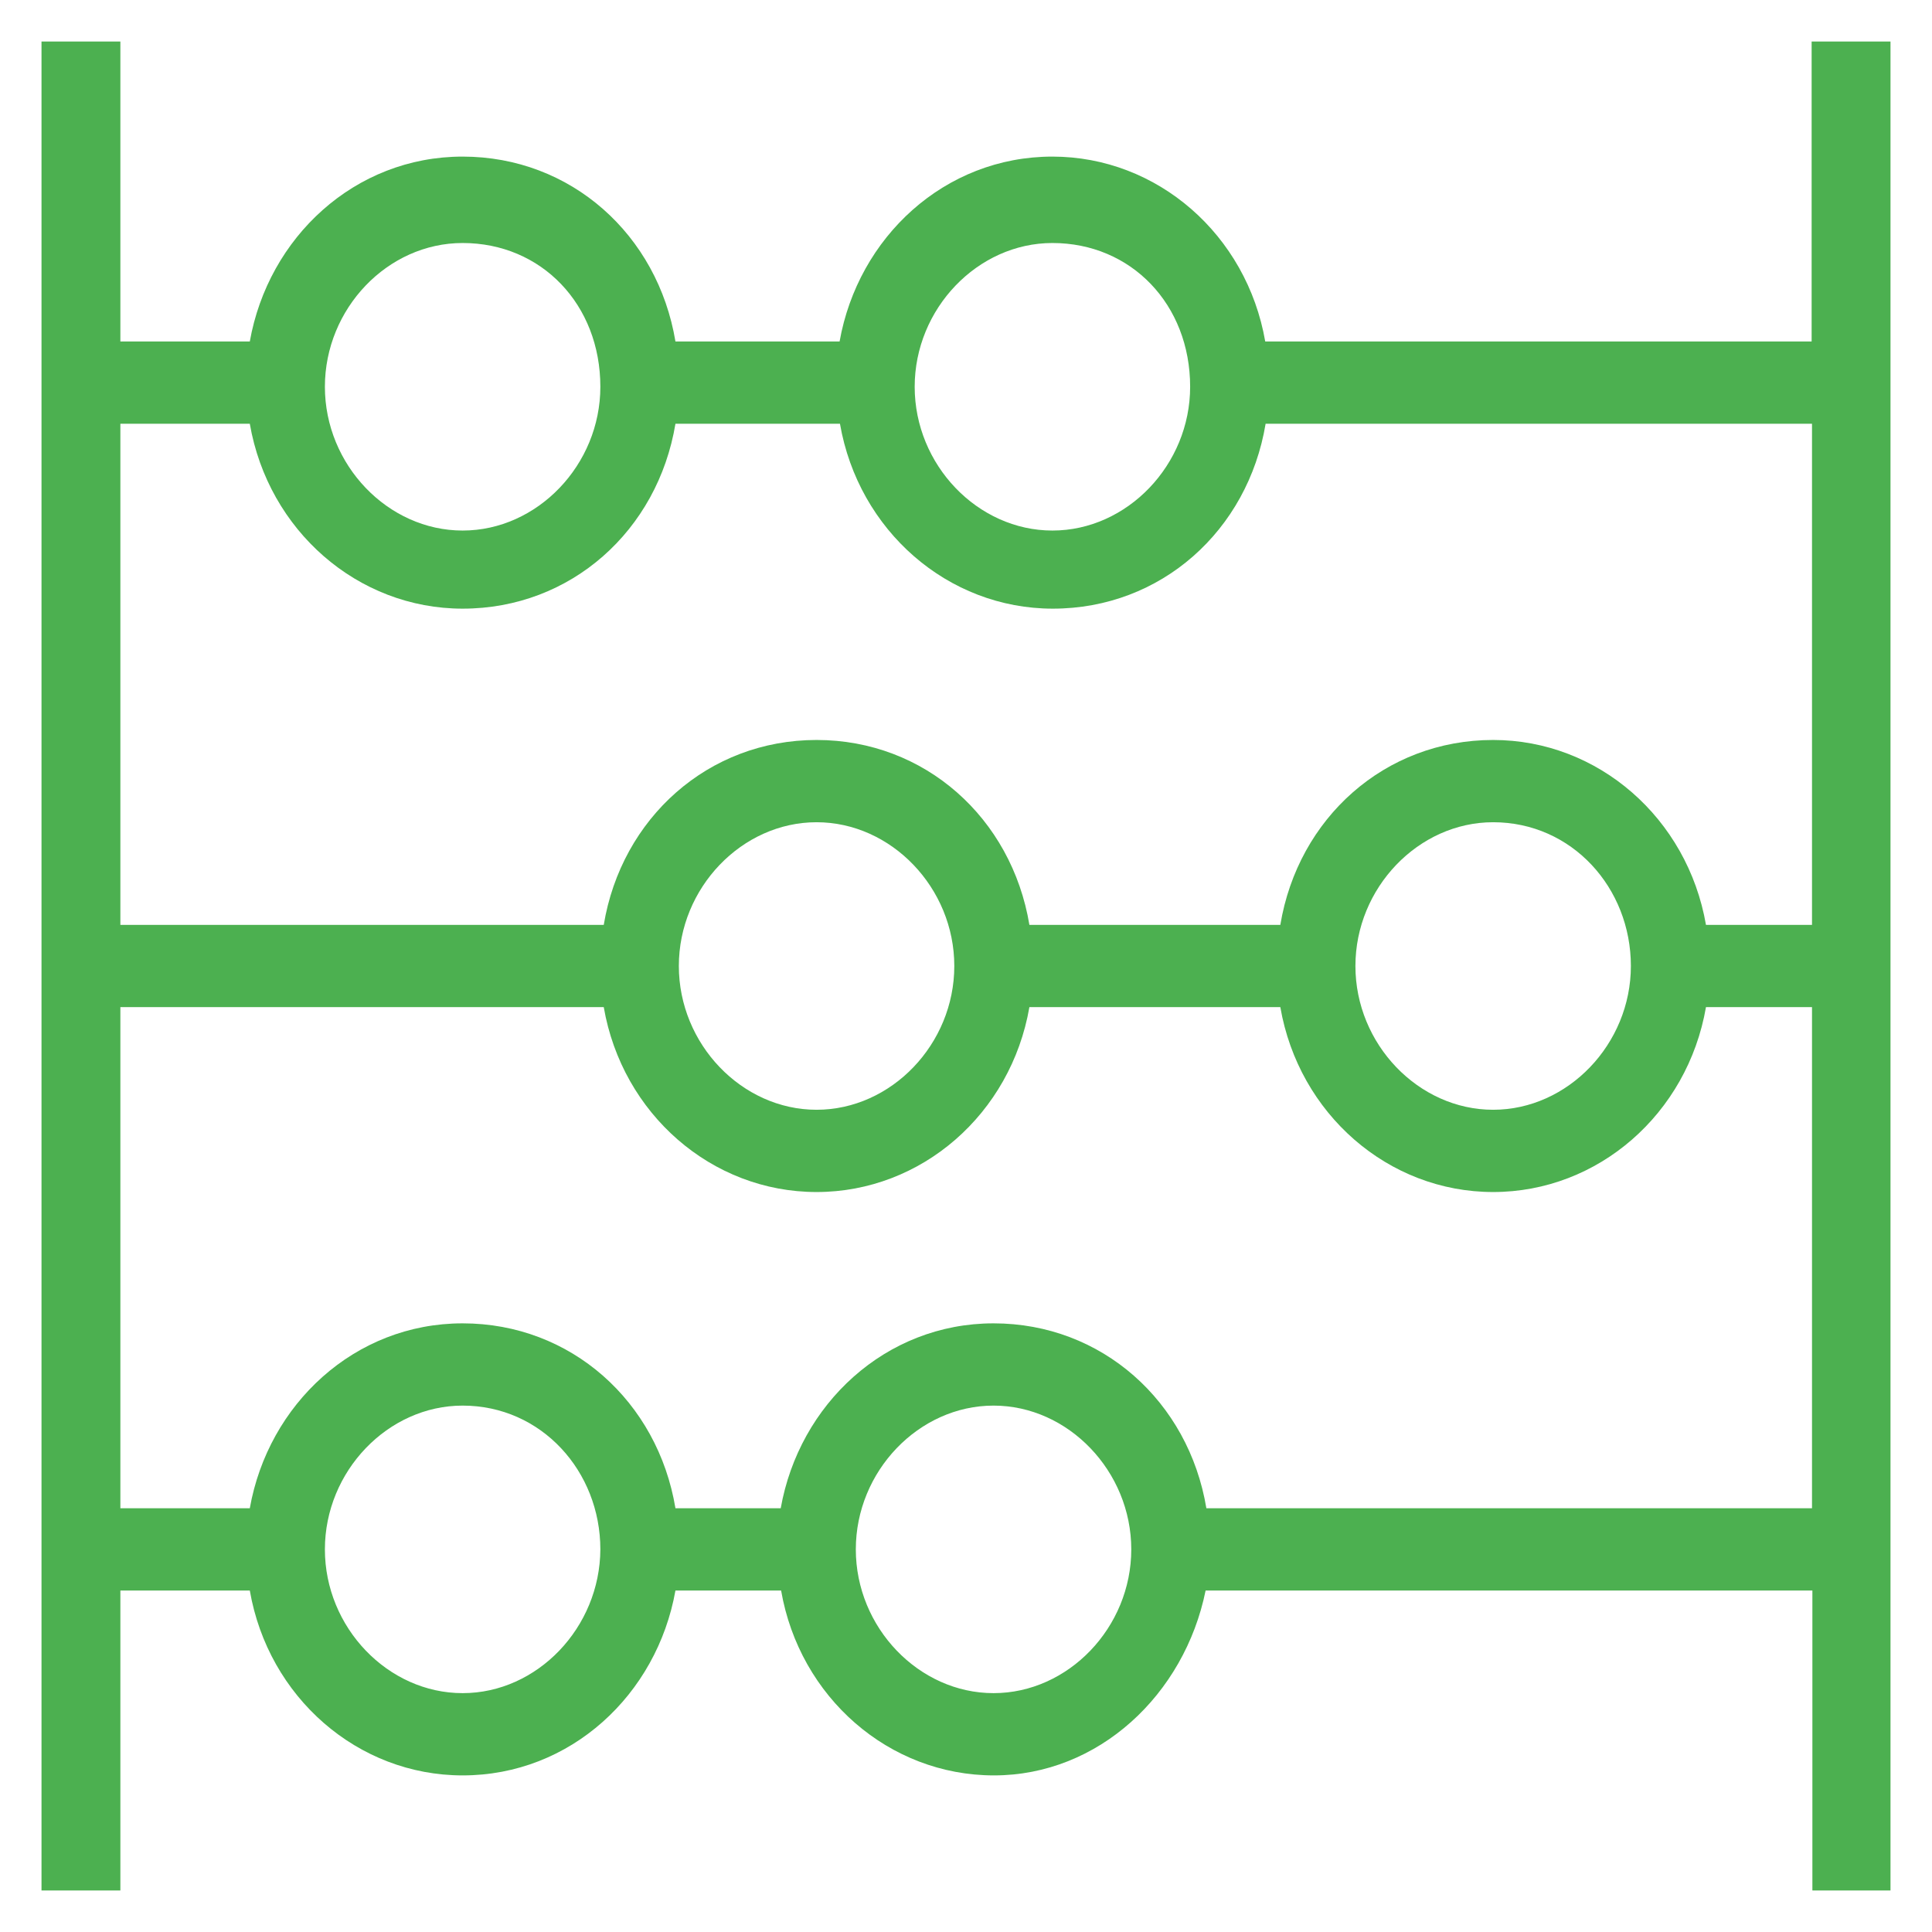 <?xml version="1.0" encoding="utf-8"?>
<!-- Generator: Adobe Illustrator 22.0.1, SVG Export Plug-In . SVG Version: 6.00 Build 0)  -->
<svg version="1.1" id="Слой_1" xmlns="http://www.w3.org/2000/svg" xmlns:xlink="http://www.w3.org/1999/xlink" x="0px" y="0px"
	 viewBox="0 0 512 512" style="enable-background:new 0 0 512 512;" xml:space="preserve">
<style type="text/css">
	.st0{fill:#4CB050;}
</style>
<g>
	<path class="st0" d="M480.1,11v79.5H335.3c-4.9-28.3-28.6-49-56.4-49c-28.6,0-51.5,21.4-56.4,49H179c-4.7-28.3-27.7-49-56.4-49
		c-28.6,0-51.5,21.4-56.4,49H31.9V11H11v490h20.9v-79.5h34.3c4.9,28.3,28.6,49,56.4,49c28.6,0,51.5-21.4,56.4-49h28
		c4.9,28.3,28.6,49,56.4,49c27.7,0,50.5-21.4,56.1-49h160.8V501H501V11H480.1z M278.9,64.4c20.9,0,36.5,16.3,36.5,38.1
		c0,20.7-16.7,38.1-36.5,38.1s-36.5-17.4-36.5-38.1S259.1,64.4,278.9,64.4z M122.6,64.4c20.9,0,36.5,16.3,36.5,38.1
		c0,20.7-16.7,38.1-36.5,38.1s-36.5-17.4-36.5-38.1S102.7,64.4,122.6,64.4z M66.2,112.3c4.9,28.3,28.6,49,56.4,49
		c28.7,0,51.7-20.7,56.4-49h43.6c4.9,28.3,28.6,49,56.4,49c28.7,0,51.7-20.7,56.4-49h144.8v132.8h-28.1c-4.9-28.3-28.6-49-56.4-49
		c-28.7,0-51.7,20.7-56.4,49h-66.5c-4.7-28.3-27.7-49-56.4-49s-51.7,20.7-56.4,49H31.9V112.3C31.9,112.3,66.2,112.3,66.2,112.3z
		 M432.2,256c0,20.7-16.7,38.1-36.5,38.1s-36.5-17.4-36.5-38.1s16.7-38.1,36.5-38.1C416.6,217.9,432.2,235.3,432.2,256z M252.9,256
		c0,20.7-16.7,38.1-36.5,38.1s-36.5-17.4-36.5-38.1s16.7-38.1,36.5-38.1S252.9,235.3,252.9,256z M122.6,448.7
		c-19.8,0-36.5-17.4-36.5-38.1s16.7-38.1,36.5-38.1c20.9,0,36.5,17.4,36.5,38.1C159,431.3,142.4,448.7,122.6,448.7z M263.3,448.7
		c-19.8,0-36.5-17.4-36.5-38.1s16.7-38.1,36.5-38.1s36.5,17.4,36.5,38.1S283.1,448.7,263.3,448.7z M319.7,399.7
		c-4.7-28.3-27.7-49-56.4-49c-28.6,0-51.5,21.4-56.4,49H179c-4.7-28.3-27.7-49-56.4-49c-28.6,0-51.5,21.4-56.4,49H31.9V266.9H160
		c4.9,28.3,28.6,49,56.4,49s51.5-20.7,56.4-49h66.5c4.9,28.3,28.6,49,56.4,49s51.5-20.7,56.4-49h28.1v132.8H319.7z"/>
</g>
</svg>
